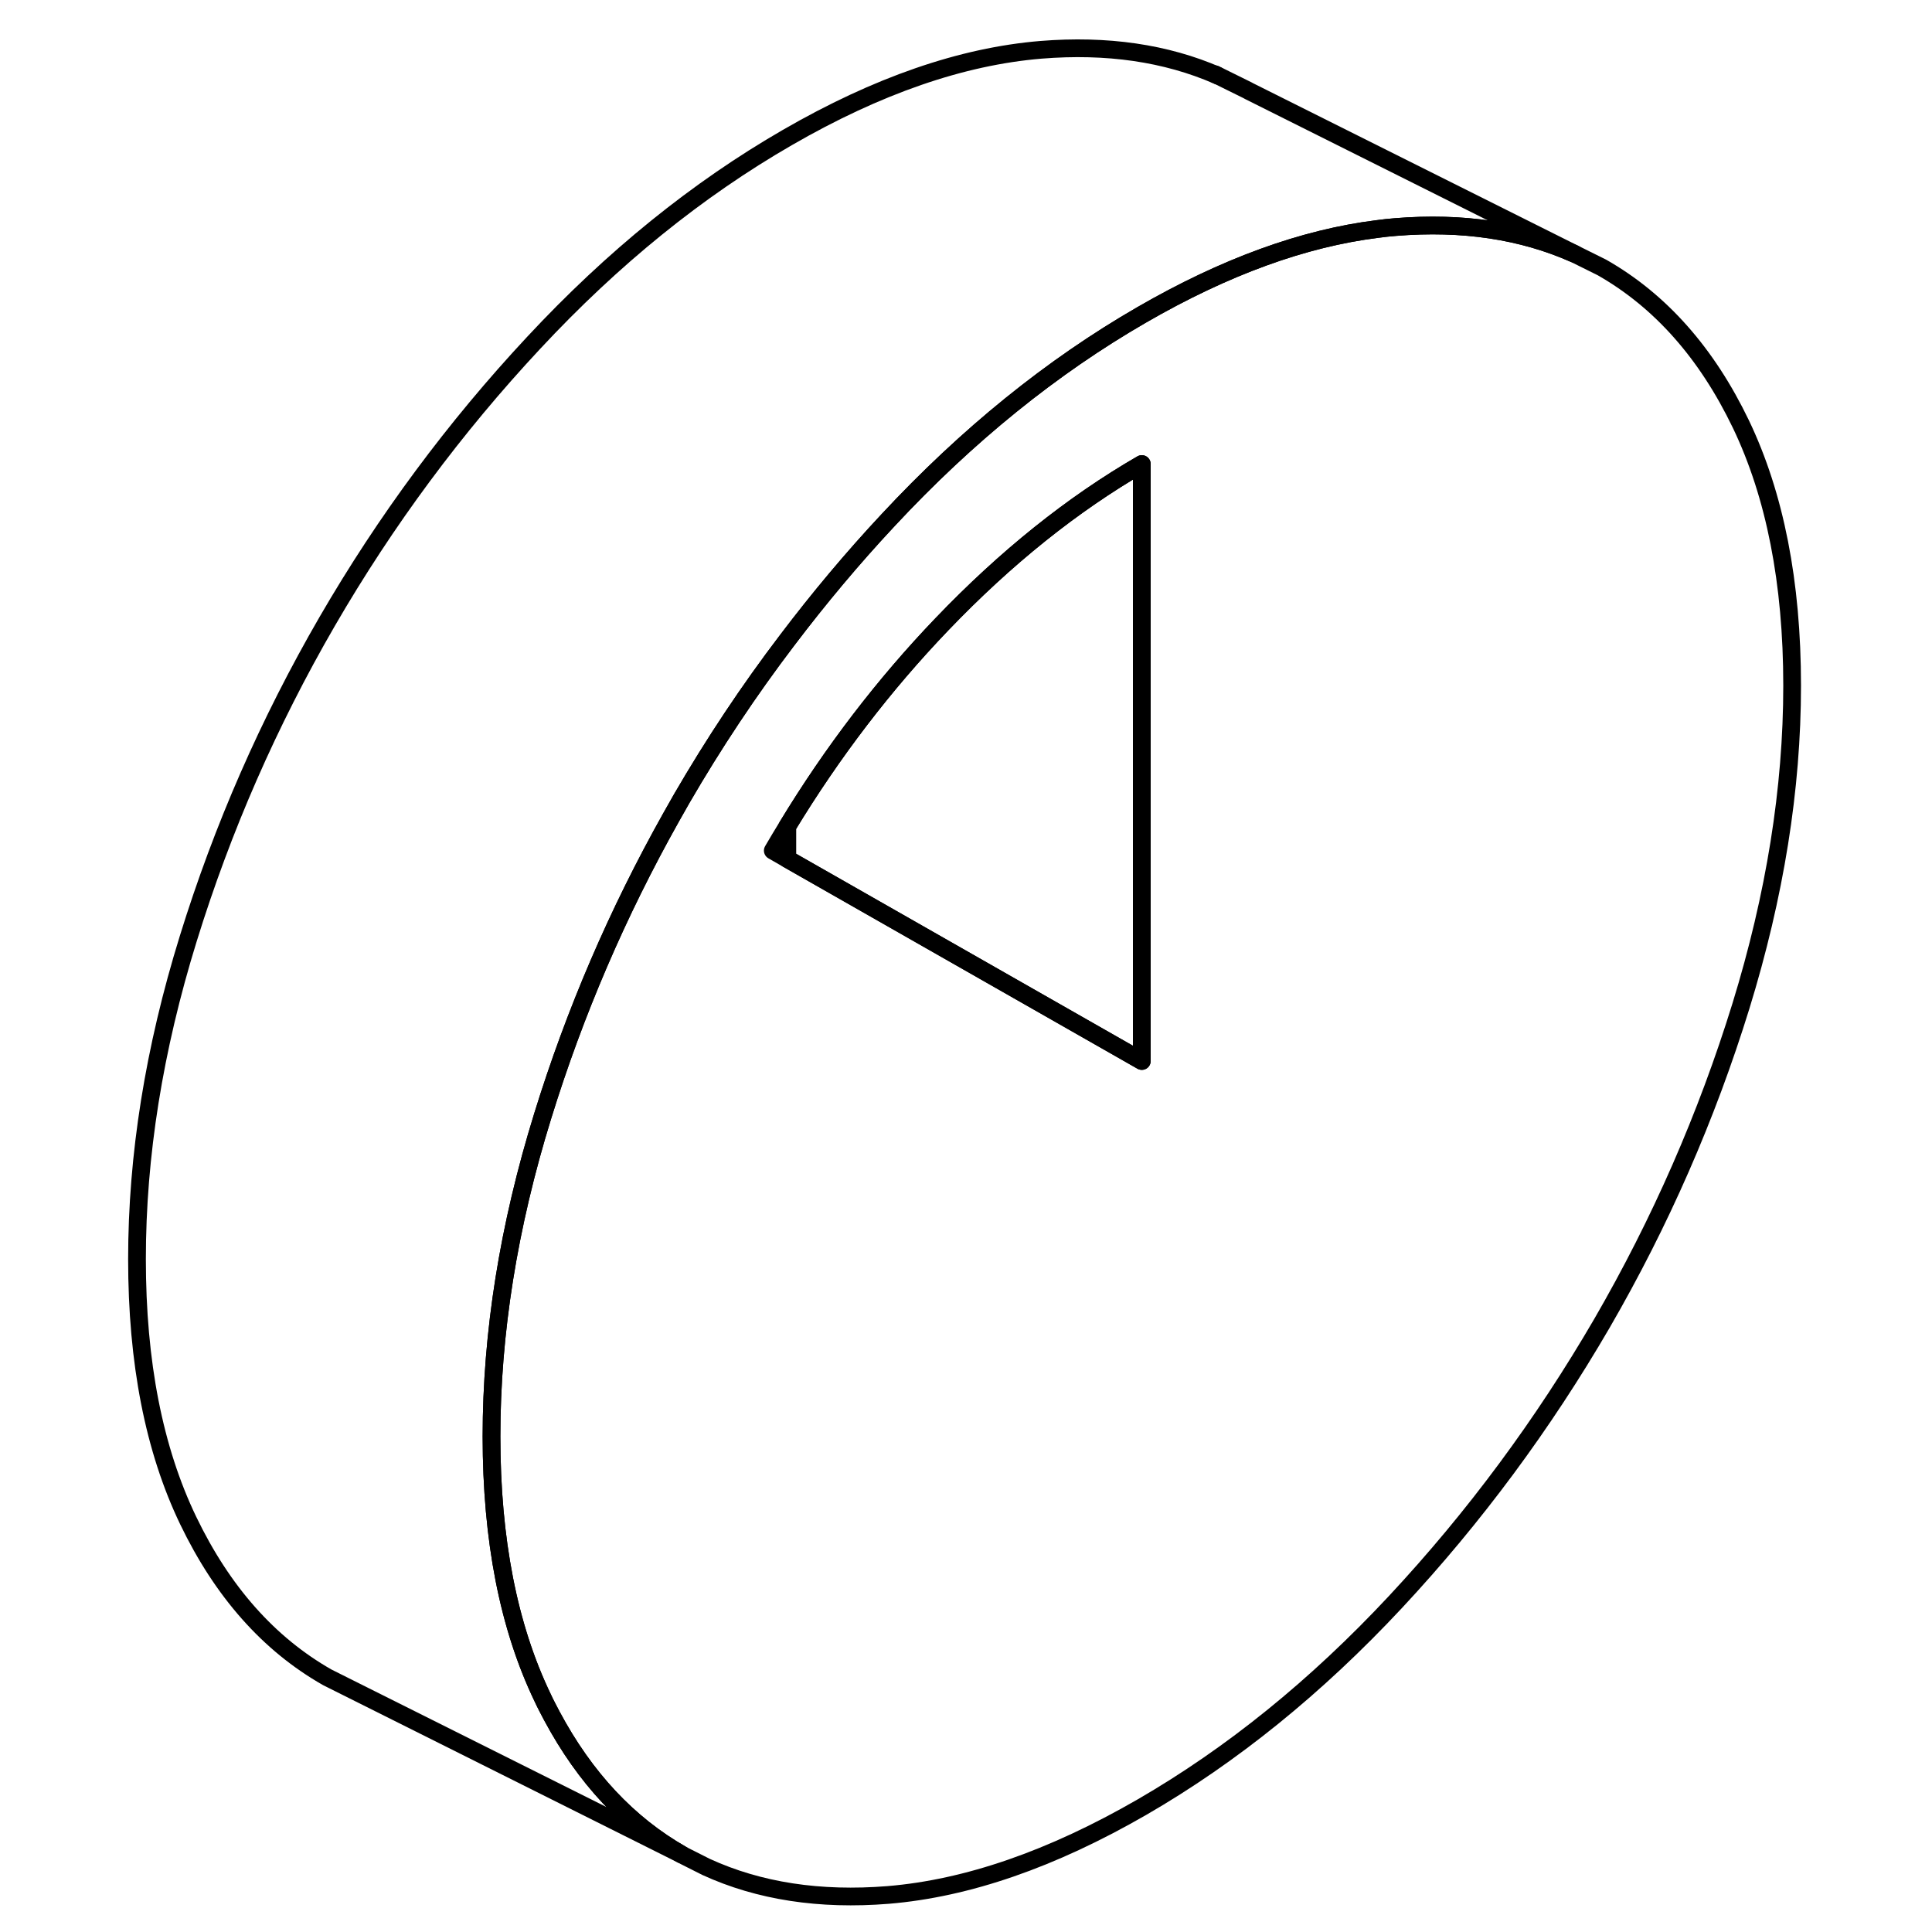 <svg width="24" height="24" viewBox="0 0 99 109" fill="none" xmlns="http://www.w3.org/2000/svg" stroke-width="1px" stroke-linecap="round" stroke-linejoin="round">
    <path d="M93.219 23.93C91.29 19.92 88.68 16.97 85.379 15.09L83.829 14.32C80.879 13.01 77.519 12.5 73.73 12.81C73.389 12.84 73.049 12.87 72.71 12.92C68.54 13.44 64.109 15.05 59.419 17.76C54.34 20.69 49.569 24.55 45.109 29.34C43.09 31.5 41.2 33.76 39.419 36.11C37.249 38.96 35.27 41.94 33.459 45.06C33.26 45.41 33.059 45.76 32.859 46.12C29.84 51.5 27.43 57.1 25.619 62.96C23.689 69.19 22.73 75.22 22.73 81.04C22.73 86.86 23.689 91.78 25.619 95.79C25.779 96.14 25.959 96.47 26.13 96.8C28 100.3 30.439 102.91 33.459 104.63L33.63 104.72L34.84 105.33C37.83 106.7 41.26 107.22 45.109 106.91C49.569 106.54 54.34 104.89 59.419 101.96C64.49 99.03 69.26 95.17 73.73 90.38C78.189 85.6 82.07 80.35 85.379 74.66C88.68 68.96 91.29 63 93.219 56.76C95.139 50.53 96.109 44.5 96.109 38.68C96.109 32.86 95.139 27.94 93.219 23.93ZM59.419 59.86L39.419 48.46L38.599 47.99C38.87 47.53 39.139 47.07 39.419 46.62C41.969 42.42 44.88 38.62 48.139 35.22C51.749 31.45 55.51 28.44 59.419 26.18V59.86Z" stroke="currentColor" stroke-linejoin="round"/>
    <path d="M59.42 26.18V59.86L39.42 48.46V46.62C41.97 42.42 44.88 38.62 48.14 35.22C51.75 31.45 55.51 28.44 59.42 26.18Z" stroke="currentColor" stroke-linejoin="round"/>
    <path d="M83.829 14.32C80.879 13.01 77.519 12.5 73.73 12.81C73.389 12.84 73.049 12.87 72.71 12.92C68.54 13.44 64.109 15.05 59.419 17.76C54.34 20.69 49.569 24.55 45.109 29.34C43.09 31.5 41.2 33.76 39.419 36.11C37.249 38.96 35.27 41.94 33.459 45.06C33.26 45.41 33.059 45.76 32.859 46.12C29.84 51.5 27.43 57.1 25.619 62.96C23.689 69.19 22.73 75.22 22.73 81.04C22.73 86.86 23.689 91.78 25.619 95.79C25.779 96.14 25.959 96.47 26.13 96.8C28 100.3 30.439 102.91 33.459 104.63L15.059 95.43L13.46 94.63C10.159 92.75 7.55 89.8 5.62 85.79C3.69 81.78 2.729 76.87 2.729 71.04C2.729 65.21 3.69 59.19 5.62 52.96C7.55 46.72 10.159 40.76 13.46 35.06C16.759 29.37 20.649 24.12 25.11 19.34C29.57 14.55 34.34 10.69 39.419 7.76C44.489 4.83 49.26 3.18 53.73 2.81C57.45 2.51 60.77 2.99 63.69 4.26L63.8 4.31L65.379 5.09L65.469 5.14L83.829 14.32Z" stroke="currentColor" stroke-linejoin="round"/>
    <path d="M63.69 4.26L63.56 4.19" stroke="currentColor" stroke-linejoin="round"/>
</svg>